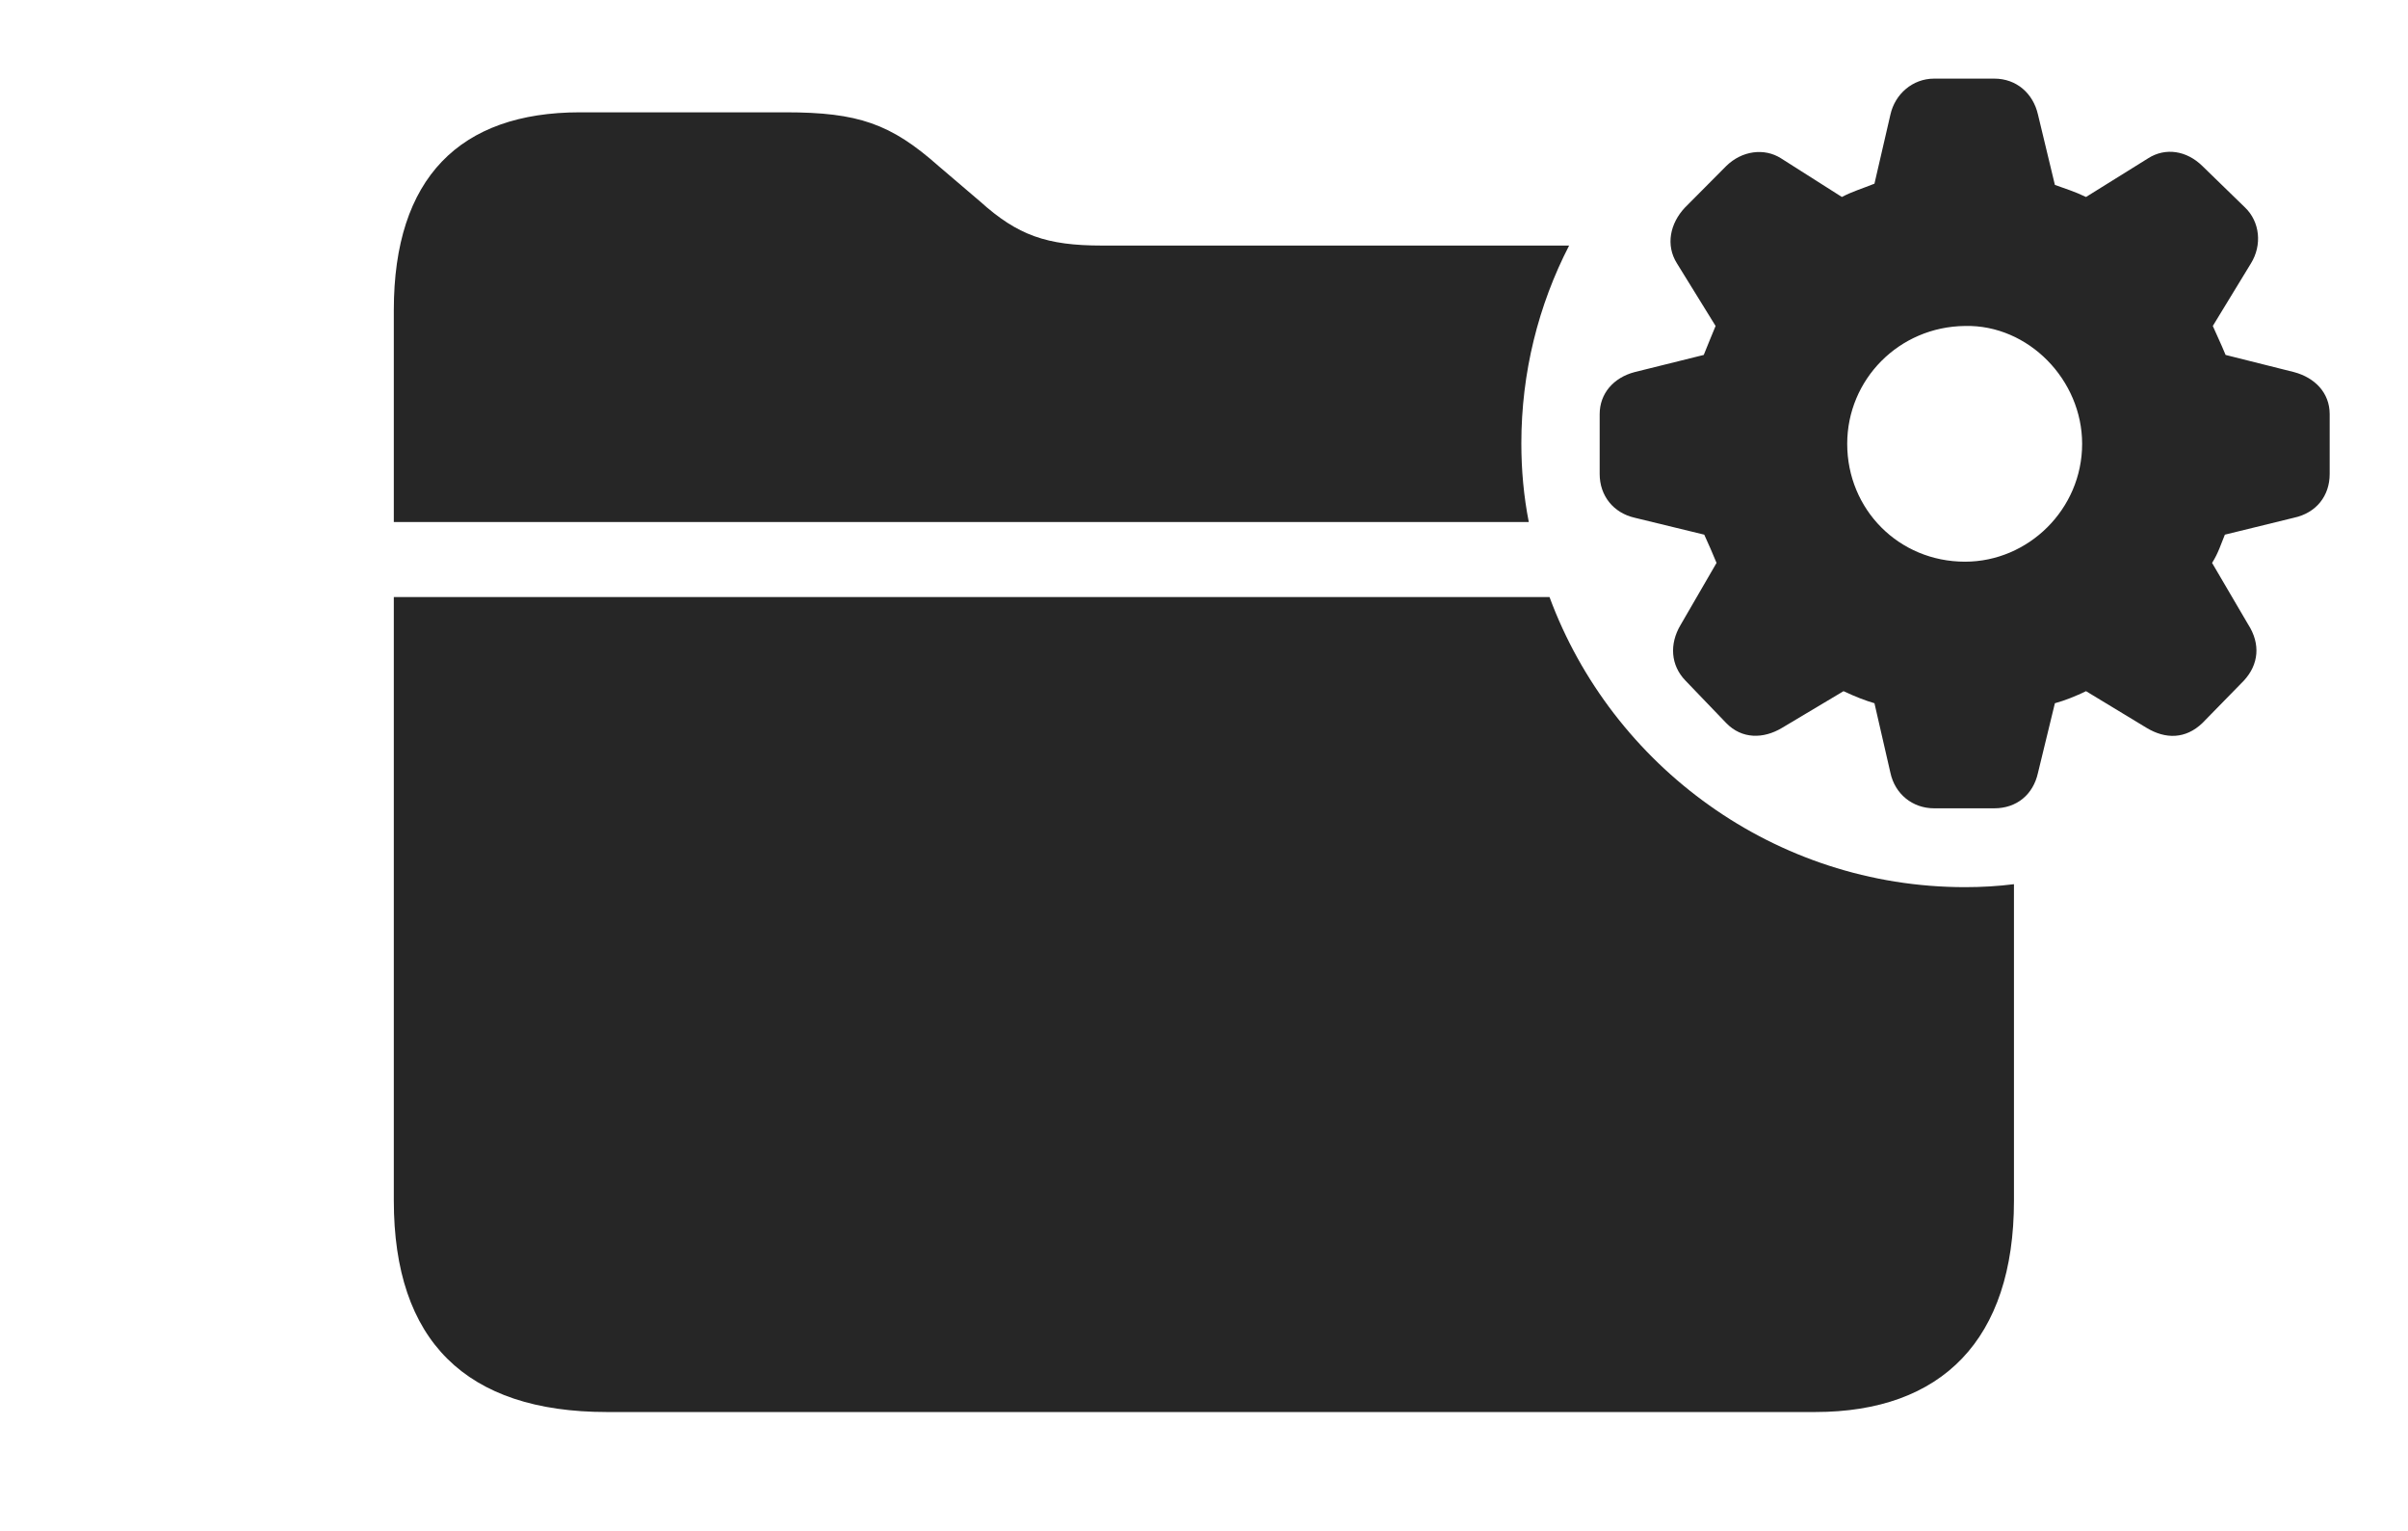 <?xml version="1.0" encoding="UTF-8"?>
<!--Generator: Apple Native CoreSVG 232.5-->
<!DOCTYPE svg
PUBLIC "-//W3C//DTD SVG 1.1//EN"
       "http://www.w3.org/Graphics/SVG/1.1/DTD/svg11.dtd">
<svg version="1.1" xmlns="http://www.w3.org/2000/svg" xmlns:xlink="http://www.w3.org/1999/xlink" width="162.629" height="103.399">
 <g>
  <rect height="103.399" opacity="0" width="162.629" x="0" y="0"/>
  <path d="M132.712 59.897C133.829 59.897 134.933 59.834 136.017 59.697L136.017 81.06C136.017 90.452 131.147 95.334 122.589 95.334L40.99 95.334C31.466 95.334 26.597 90.531 26.597 81.06L26.597 40.309L104.649 40.309C108.867 51.725 119.887 59.897 132.712 59.897ZM63.371 11.196L66.198 13.607C68.73 15.888 70.686 16.579 74.415 16.579L105.973 16.579C103.902 20.599 102.747 25.144 102.747 29.932C102.747 31.747 102.911 33.525 103.25 35.245L26.597 35.245L26.597 20.933C26.597 12.011 31.059 7.583 39.165 7.583L53.051 7.583C57.961 7.583 60.163 8.355 63.371 11.196Z" fill="#000000" fill-opacity="0.85"/>
  <path d="M130.625 54.574L134.688 54.574C136.186 54.574 137.313 53.661 137.639 52.178L138.781 47.48C139.449 47.3 140.215 46.992 140.884 46.665L144.977 49.144C146.25 49.91 147.602 49.91 148.744 48.817L151.549 45.948C152.544 44.87 152.69 43.484 151.827 42.148L149.397 38.005C149.821 37.337 149.983 36.766 150.261 36.098L154.925 34.956C156.442 34.629 157.339 33.473 157.339 32.004L157.339 27.96C157.339 26.525 156.344 25.497 154.925 25.121L150.31 23.964C149.983 23.165 149.675 22.545 149.446 22.008L152.022 17.783C152.788 16.544 152.626 14.978 151.631 14.017L148.744 11.211C147.685 10.168 146.25 9.938 145.075 10.69L140.884 13.299C140.103 12.924 139.449 12.729 138.781 12.484L137.639 7.738C137.313 6.303 136.186 5.308 134.688 5.308L130.625 5.308C129.171 5.308 127.981 6.352 127.673 7.738L126.595 12.402C125.78 12.729 125.112 12.924 124.395 13.299L120.286 10.69C119.16 9.972 117.643 10.168 116.583 11.211L113.793 14.017C112.798 15.076 112.475 16.544 113.256 17.783L115.866 22.008C115.652 22.545 115.344 23.247 115.066 23.964L110.402 25.121C108.968 25.497 108.037 26.574 108.037 27.96L108.037 32.004C108.037 33.473 108.968 34.629 110.402 34.956L115.1 36.098C115.408 36.766 115.652 37.337 115.93 38.005L113.5 42.196C112.734 43.484 112.832 44.919 113.827 45.948L116.583 48.817C117.643 49.91 119.096 49.895 120.35 49.144L124.507 46.665C125.307 47.041 125.976 47.3 126.595 47.48L127.673 52.178C127.981 53.612 129.171 54.574 130.625 54.574ZM132.712 37.923C128.229 37.923 124.755 34.385 124.755 29.965C124.755 25.643 128.229 22.057 132.712 22.008C136.986 21.91 140.621 25.643 140.621 29.965C140.621 34.385 136.986 37.923 132.712 37.923Z" fill="#000000" fill-opacity="0.85"/>
 </g>
</svg>
